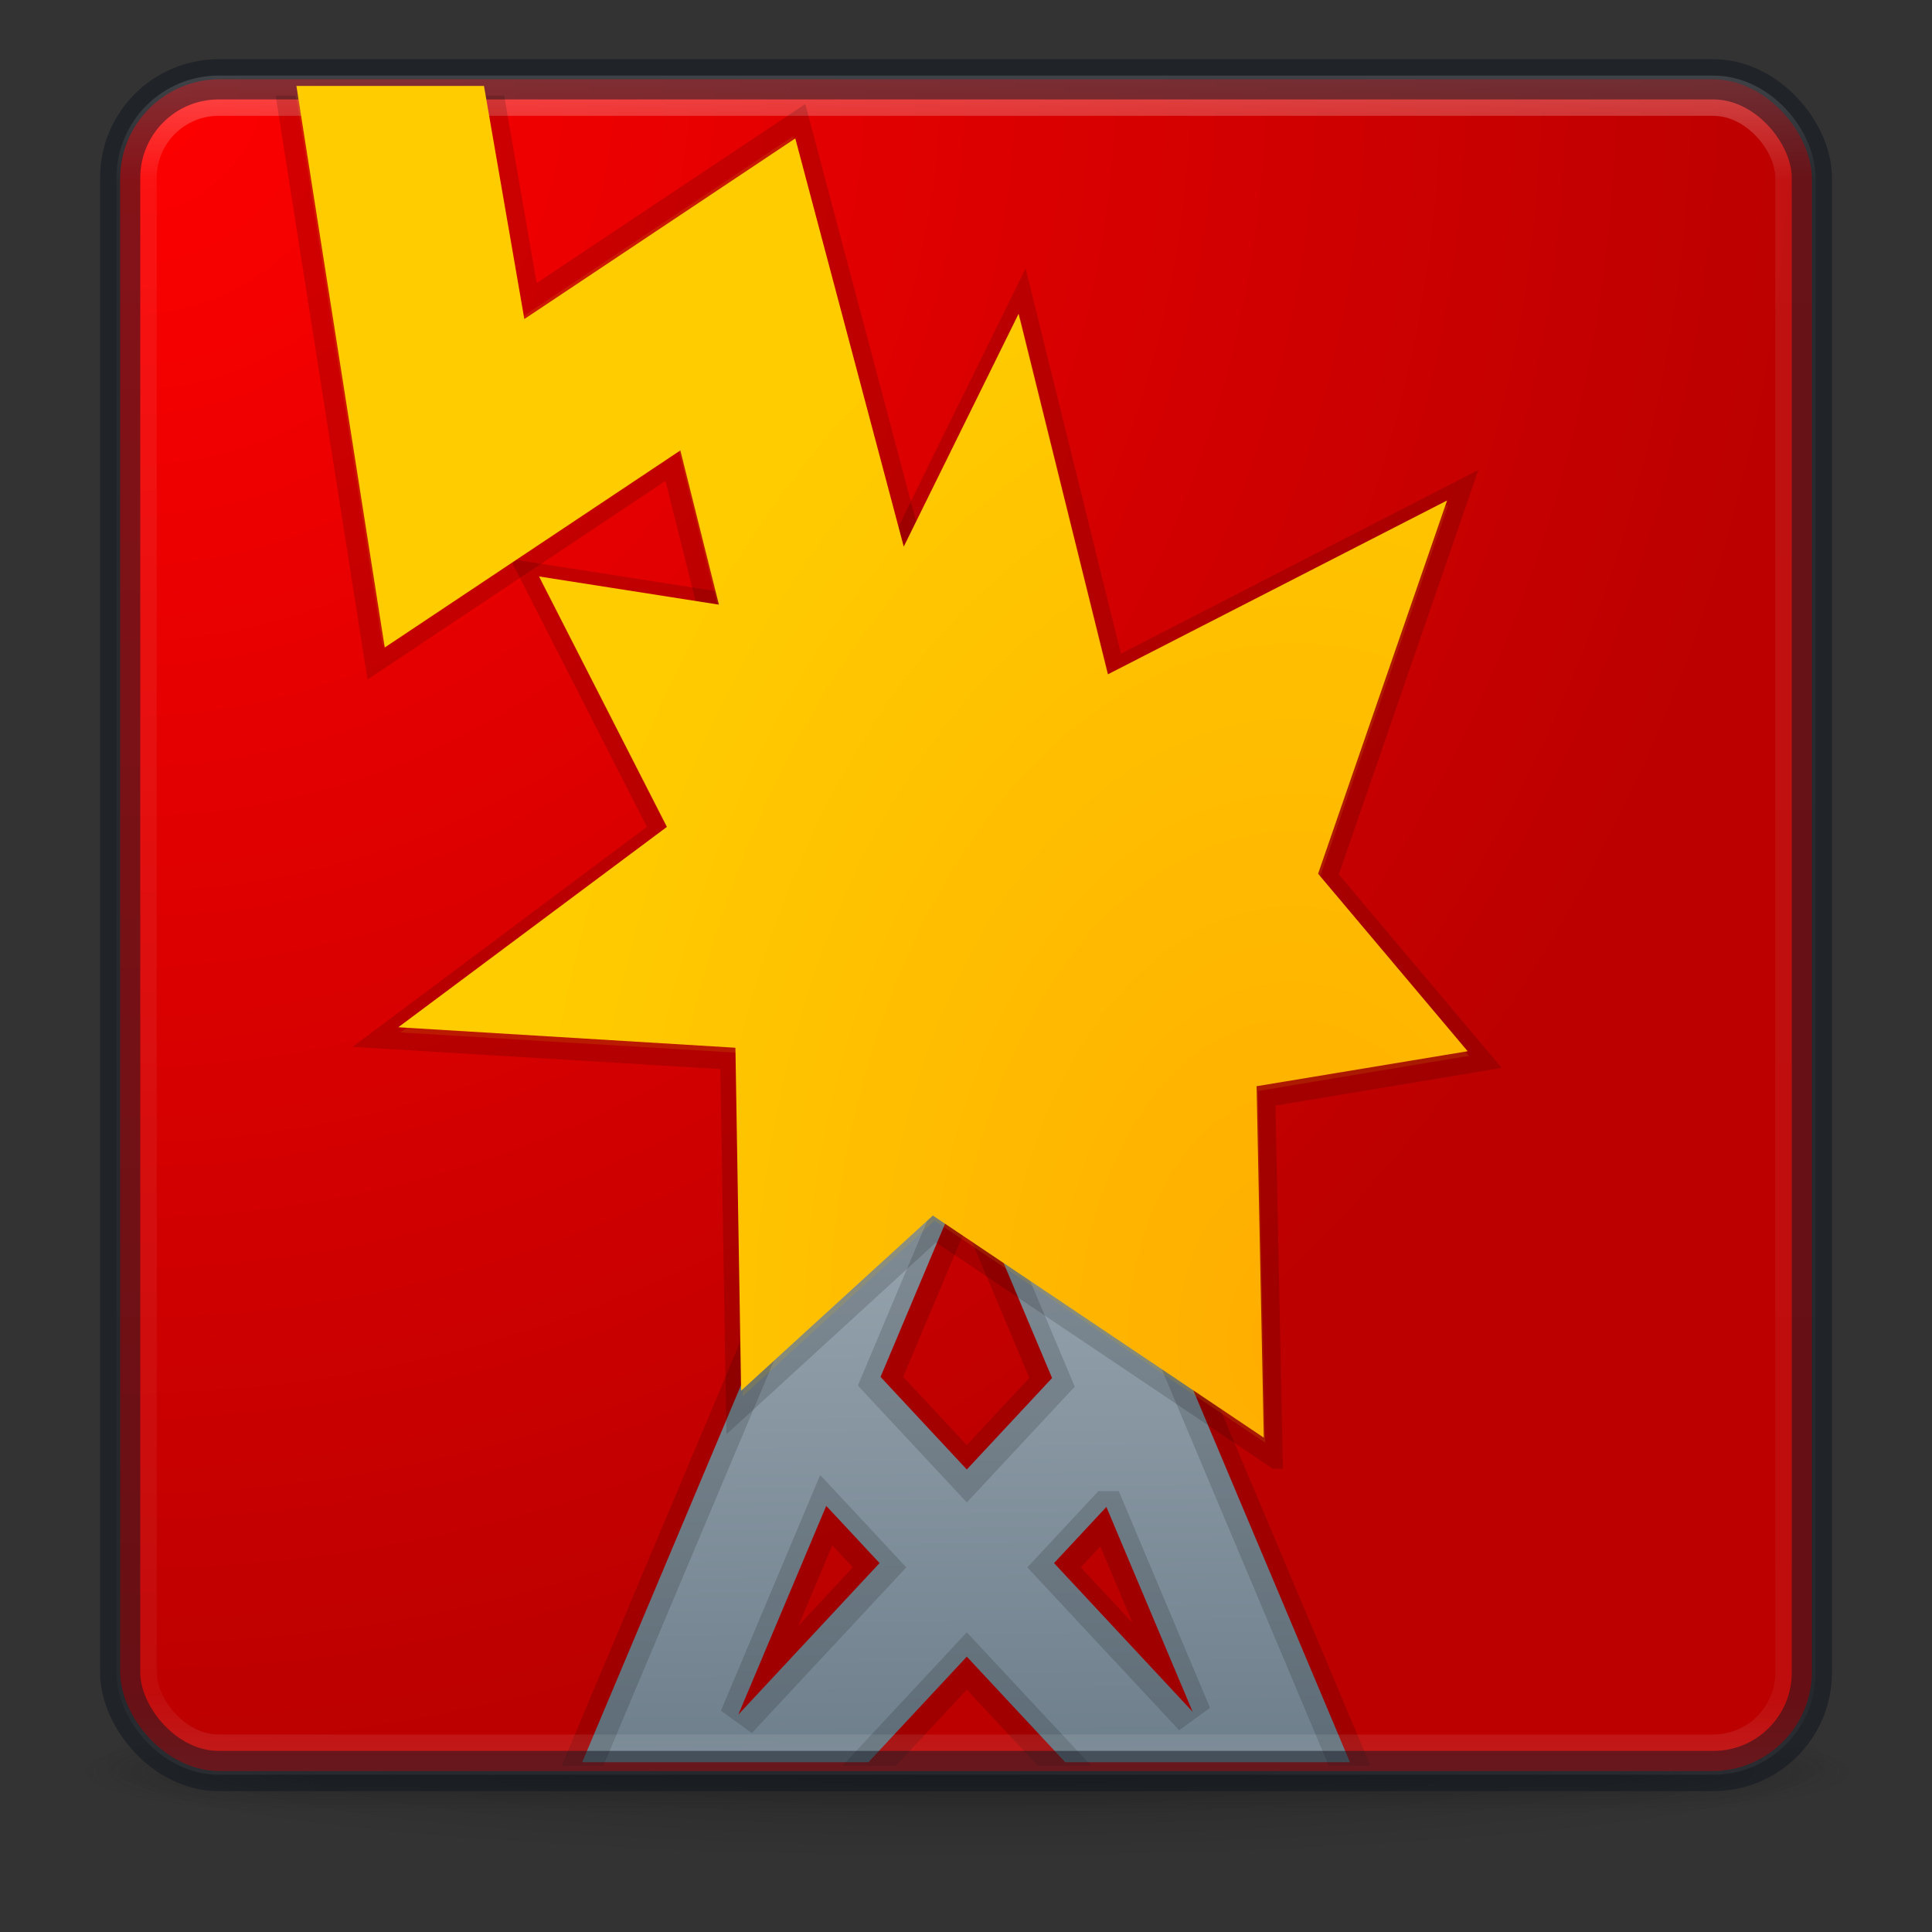 <?xml version="1.0" encoding="UTF-8" standalone="no"?>
<svg
   xmlns:dc="http://purl.org/dc/elements/1.1/"
   xmlns:cc="http://creativecommons.org/ns#"
   xmlns:rdf="http://www.w3.org/1999/02/22-rdf-syntax-ns#"
   xmlns:svg="http://www.w3.org/2000/svg"
   xmlns="http://www.w3.org/2000/svg"
   xmlns:xlink="http://www.w3.org/1999/xlink"
   xmlns:sodipodi="http://sodipodi.sourceforge.net/DTD/sodipodi-0.dtd"
   xmlns:inkscape="http://www.inkscape.org/namespaces/inkscape"
   id="svg4379"
   height="48"
   width="48"
   version="1.1"
   inkscape:version="0.91 r13725"
   sodipodi:docname="com.github.ronnydo.wammer.svg">
  <rect width="100%" height="100%" fill="#333333" stroke="none"/>
  <sodipodi:namedview
     pagecolor="#ffffff"
     bordercolor="#666666"
     borderopacity="1"
     objecttolerance="10"
     gridtolerance="10"
     guidetolerance="10"
     inkscape:pageopacity="0"
     inkscape:pageshadow="2"
     inkscape:window-width="1920"
     inkscape:window-height="1017"
     id="namedview51"
     showgrid="false"
     inkscape:zoom="8"
     inkscape:cx="25.157747"
     inkscape:cy="16.863871"
     inkscape:window-x="0"
     inkscape:window-y="30"
     inkscape:window-maximized="1"
     inkscape:current-layer="svg4379"
     showguides="true"
     inkscape:guide-bbox="true">
    <inkscape:grid
       type="xygrid"
       id="grid4190"
       empspacing="4" />
    <inkscape:grid
       type="xygrid"
       id="grid4192"
       spacingx="0.5"
       spacingy="0.5"
       empspacing="2"
       color="#ff3fff"
       opacity="0.125"
       empcolor="#3fffff"
       empopacity="0.102" />
    <sodipodi:guide
       position="187.25,152.75"
       orientation="1,0"
       id="guide4340" />
  </sodipodi:namedview>
  <defs
     id="defs4381">
    <linearGradient
       id="linearGradient4571">
      <stop
         id="stop4573"
         style="stop-color:#667885;stop-opacity:1"
         offset="0" />
      <stop
         id="stop4575"
         style="stop-color:#9aa7b1;stop-opacity:1"
         offset="1" />
    </linearGradient>
    <linearGradient
       inkscape:collect="always"
       id="linearGradient4428">
      <stop
         style="stop-color:#ffad00;stop-opacity:1"
         offset="0"
         id="stop4430" />
      <stop
         style="stop-color:#ffcc00;stop-opacity:1"
         offset="1"
         id="stop4432" />
    </linearGradient>
    <linearGradient
       inkscape:collect="always"
       id="linearGradient4195">
      <stop
         style="stop-color:#ff0000;stop-opacity:1"
         offset="0"
         id="stop4197" />
      <stop
         style="stop-color:#bc0000;stop-opacity:1"
         offset="1"
         id="stop4199" />
    </linearGradient>
    <linearGradient
       gradientTransform="matrix(0.896,0,0,-0.897,6.684,69.706)"
       gradientUnits="userSpaceOnUse"
       xlink:href="#linearGradient4113"
       id="linearGradient3149"
       y2="3.451"
       x2="76.523"
       y1="-9.023"
       x1="76.523" />
    <linearGradient
       id="linearGradient4113">
      <stop
         offset="0"
         style="stop-color:#000000;stop-opacity:1"
         id="stop4115" />
      <stop
         offset="1"
         style="stop-color:#000000;stop-opacity:0"
         id="stop4117" />
    </linearGradient>
    <linearGradient
       gradientTransform="matrix(1.114,0,0,1.114,-2.734,-3.748)"
       gradientUnits="userSpaceOnUse"
       xlink:href="#linearGradient3924-776"
       id="linearGradient3159"
       y2="43"
       x2="24"
       y1="5"
       x1="24" />
    <linearGradient
       id="linearGradient3924-776">
      <stop
         offset="0"
         style="stop-color:#ffffff;stop-opacity:1"
         id="stop3124" />
      <stop
         offset="0.063"
         style="stop-color:#ffffff;stop-opacity:0.235"
         id="stop3126" />
      <stop
         offset="0.951"
         style="stop-color:#ffffff;stop-opacity:0.157"
         id="stop3128" />
      <stop
         offset="1"
         style="stop-color:#ffffff;stop-opacity:0.392"
         id="stop3130" />
    </linearGradient>
    <radialGradient
       gradientTransform="matrix(0,25.083,-30.794,0,372.817,-208.092)"
       gradientUnits="userSpaceOnUse"
       xlink:href="#linearGradient2867-449-88-871-390-598-476-591-434-148-57-177-8-3-3-6-4-8-8-8-5"
       id="radialGradient3395"
       fy="9.957"
       fx="6.2"
       r="12.672"
       cy="9.957"
       cx="6.73" />
    <linearGradient
       id="linearGradient2867-449-88-871-390-598-476-591-434-148-57-177-8-3-3-6-4-8-8-8-5">
      <stop
         offset="0"
         style="stop-color:#95a3ab;stop-opacity:1"
         id="stop3750-1-0-7-6-6-1-3-9-3" />
      <stop
         offset="0.262"
         style="stop-color:#8a715e;stop-opacity:1"
         id="stop3752-3-7-4-0-32-8-923-0-7" />
      <stop
         offset="0.705"
         style="stop-color:#715344;stop-opacity:1"
         id="stop3754-1-8-5-2-7-6-7-1-9" />
      <stop
         offset="1"
         style="stop-color:#273445;stop-opacity:1"
         id="stop3756-1-6-2-6-6-1-96-6-0" />
    </linearGradient>
    <radialGradient
       gradientTransform="matrix(2.004,0,0,1.4,27.988,-17.4)"
       gradientUnits="userSpaceOnUse"
       xlink:href="#linearGradient3688-166-749-5"
       id="radialGradient2455-1"
       fy="43.5"
       fx="4.993"
       r="2.5"
       cy="43.5"
       cx="4.993" />
    <linearGradient
       id="linearGradient3688-166-749-5">
      <stop
         offset="0"
         style="stop-color:#181818;stop-opacity:1"
         id="stop2883-0" />
      <stop
         offset="1"
         style="stop-color:#181818;stop-opacity:0"
         id="stop2885-5" />
    </linearGradient>
    <radialGradient
       gradientTransform="matrix(2.004,0,0,1.4,-20.012,-104.4)"
       gradientUnits="userSpaceOnUse"
       xlink:href="#linearGradient3688-464-309-8"
       id="radialGradient2457-5"
       fy="43.5"
       fx="4.993"
       r="2.5"
       cy="43.5"
       cx="4.993" />
    <linearGradient
       id="linearGradient3688-464-309-8">
      <stop
         offset="0"
         style="stop-color:#181818;stop-opacity:1"
         id="stop2889-9" />
      <stop
         offset="1"
         style="stop-color:#181818;stop-opacity:0"
         id="stop2891-4" />
    </linearGradient>
    <linearGradient
       gradientUnits="userSpaceOnUse"
       xlink:href="#linearGradient3702-501-757-0"
       id="linearGradient2459-7"
       y2="39.999"
       x2="25.058"
       y1="47.028"
       x1="25.058" />
    <linearGradient
       id="linearGradient3702-501-757-0">
      <stop
         offset="0"
         style="stop-color:#181818;stop-opacity:0"
         id="stop2895-0" />
      <stop
         offset="0.5"
         style="stop-color:#181818;stop-opacity:1"
         id="stop2897-2" />
      <stop
         offset="1"
         style="stop-color:#181818;stop-opacity:0"
         id="stop2899-6" />
    </linearGradient>
    <linearGradient
       id="linearGradient3811">
      <stop
         offset="0"
         style="stop-color:#000000;stop-opacity:1"
         id="stop3813" />
      <stop
         offset="1"
         style="stop-color:#000000;stop-opacity:0"
         id="stop3815" />
    </linearGradient>
    <radialGradient
       gradientTransform="matrix(0.635,0,0,0.069,26.559,37.321)"
       gradientUnits="userSpaceOnUse"
       xlink:href="#linearGradient3811"
       id="radialGradient4377"
       fy="93.468"
       fx="-4.029"
       r="35.338"
       cy="93.468"
       cx="-4.029" />
    <radialGradient
       inkscape:collect="always"
       xlink:href="#linearGradient4195"
       id="radialGradient4201"
       cx="18.038"
       cy="31.045"
       fx="18.038"
       fy="31.045"
       r="51.5"
       gradientUnits="userSpaceOnUse"
       gradientTransform="matrix(0,0.81,-0.809,0,28.272,-12.688)" />
    <radialGradient
       inkscape:collect="always"
       xlink:href="#linearGradient4428"
       id="radialGradient4434"
       cx="71.485"
       cy="76.694"
       fx="71.485"
       fy="76.694"
       r="36.472"
       gradientTransform="matrix(0.027,-1.947,1.29,0.018,-17.156,230.017)"
       gradientUnits="userSpaceOnUse" />
    <clipPath
       clipPathUnits="userSpaceOnUse"
       id="clipPath4539">
      <rect
         style="opacity:1;fill:#ffffff;fill-opacity:1;stroke:#ffffff;stroke-width:1;stroke-linecap:round;stroke-miterlimit:4;stroke-dasharray:none;stroke-opacity:1"
         id="rect4541"
         width="68.75"
         height="65.894"
         x="28.346"
         y="-118.059"
         rx="6.055"
         ry="6.055"
         transform="scale(1,-1)" />
    </clipPath>
    <clipPath
       clipPathUnits="userSpaceOnUse"
       id="clipPath4547">
      <rect
         style="opacity:1;fill:#ffffff;fill-opacity:1;stroke:#ffffff;stroke-width:1;stroke-linecap:round;stroke-miterlimit:4;stroke-dasharray:none;stroke-opacity:1"
         id="rect4549"
         width="67.25"
         height="75.208"
         x="30.75"
         y="42.615"
         rx="0"
         ry="0" />
    </clipPath>
    <linearGradient
       inkscape:collect="always"
       xlink:href="#linearGradient4571"
       id="linearGradient4569"
       x1="63.993"
       y1="124.464"
       x2="63.64"
       y2="82.038"
       gradientUnits="userSpaceOnUse"
       gradientTransform="translate(0,-0.156)" />
    <mask
       maskUnits="userSpaceOnUse"
       id="mask4594">
      <rect
         style="opacity:1;fill:#ffffff;fill-opacity:1;stroke:#ffffff;stroke-width:1;stroke-linecap:round;stroke-miterlimit:4;stroke-dasharray:none;stroke-opacity:1"
         id="rect4596"
         width="83.439"
         height="87.684"
         x="21.794"
         y="16.502" />
    </mask>
    <clipPath
       clipPathUnits="userSpaceOnUse"
       id="clipPath4613">
      <rect
         style="opacity:1;fill:#ffffff;fill-opacity:1;stroke:#ffffff;stroke-width:1;stroke-linecap:round;stroke-miterlimit:4;stroke-dasharray:none;stroke-opacity:1"
         id="rect4615"
         width="87.328"
         height="83.618"
         x="135.567"
         y="10.517" />
    </clipPath>
    <mask
       maskUnits="userSpaceOnUse"
       id="mask4594-0">
      <rect
         style="opacity:1;fill:#ffffff;fill-opacity:1;stroke:#ffffff;stroke-width:1;stroke-linecap:round;stroke-miterlimit:4;stroke-dasharray:none;stroke-opacity:1"
         id="rect4596-8"
         width="83.439"
         height="87.684"
         x="21.794"
         y="16.502" />
    </mask>
    <clipPath
       clipPathUnits="userSpaceOnUse"
       id="clipPath4253">
      <rect
         style="opacity:1;fill:#ffffff;fill-opacity:1;stroke:none;stroke-width:8.469;stroke-linecap:round;stroke-miterlimit:4;stroke-dasharray:none;stroke-opacity:1"
         id="rect4255"
         width="78.566"
         height="82.987"
         x="19.782"
         y="15.907"
         rx="0"
         ry="0" />
    </clipPath>
  </defs>
  <g
     inkscape:groupmode="layer"
     id="layer1"
     inkscape:label="Layer 1"
     transform="translate(0,-80)" />
  <path
     inkscape:connector-curvature="0"
     d="m 46.443,43.797 a 22.443,2.448 0 0 1 -44.887,0 22.443,2.448 0 1 1 44.887,0 z"
     id="path3041"
     style="color:#000000;display:inline;overflow:visible;visibility:visible;opacity:0.2;fill:url(#radialGradient4377);fill-opacity:1;fill-rule:nonzero;stroke:none;stroke-width:1;marker:none;enable-background:accumulate" />
  <g
     transform="matrix(1.102,0,0,0.227,-2.443,34.366)"
     id="g2036"
     style="display:inline">
    <g
       transform="matrix(1.053,0,0,1.286,-1.263,-13.429)"
       id="g3712"
       style="opacity:0.4">
      <rect
         width="5"
         height="7"
         x="38"
         y="40"
         id="rect2801"
         style="fill:url(#radialGradient2455-1);fill-opacity:1;stroke:none" />
      <rect
         width="5"
         height="7"
         x="-10"
         y="-47"
         transform="scale(-1,-1)"
         id="rect3696"
         style="fill:url(#radialGradient2457-5);fill-opacity:1;stroke:none" />
      <rect
         width="28"
         height="7"
         x="10"
         y="40"
         id="rect3700"
         style="fill:url(#linearGradient2459-7);fill-opacity:1;stroke:none" />
    </g>
  </g>
  <rect
     width="42.031"
     height="42.031"
     rx="2.471"
     ry="2.471"
     x="2.985"
     y="1.97"
     id="rect5505-21-3"
     style="color:#000000;display:inline;overflow:visible;visibility:visible;fill:url(#radialGradient4201);fill-opacity:1;fill-rule:nonzero;stroke:none;stroke-width:1;marker:none;enable-background:accumulate" />
  <path
     style="color:#000000;font-style:normal;font-variant:normal;font-weight:normal;font-stretch:normal;font-size:medium;line-height:normal;font-family:sans-serif;text-indent:0;text-align:start;text-decoration:none;text-decoration-line:none;text-decoration-style:solid;text-decoration-color:#000000;letter-spacing:normal;word-spacing:normal;text-transform:none;direction:ltr;block-progression:tb;writing-mode:lr-tb;baseline-shift:baseline;text-anchor:start;white-space:normal;clip-rule:nonzero;display:inline;overflow:visible;visibility:visible;opacity:1;isolation:auto;mix-blend-mode:normal;color-interpolation:sRGB;color-interpolation-filters:linearRGB;solid-color:#000000;solid-opacity:1;fill:url(#linearGradient4569);fill-opacity:1;fill-rule:evenodd;stroke:none;stroke-width:8;stroke-linecap:butt;stroke-linejoin:miter;stroke-miterlimit:4;stroke-dasharray:none;stroke-dashoffset:0;stroke-opacity:1;color-rendering:auto;image-rendering:auto;shape-rendering:auto;text-rendering:auto;enable-background:accumulate"
     d="m 63.953,62.324 -31.201,70.09 5.506,2.451 1.33,1.311 L 64,111.398 l 23.793,24.148 0.146,0.33 7.309,-3.252 -31.295,-70.301 z m 0,19.67 5.535,12.436 L 64,100 58.447,94.363 63.953,81.994 Z m -9,20.221 3.432,3.484 -9.092,9.229 5.66,-12.713 z m 18.031,0.065 5.553,12.475 -8.922,-9.055 3.369,-3.42 z"
     id="path4348-5-6"
     inkscape:connector-curvature="0"
     clip-path="url(#clipPath4547)"
     transform="matrix(0.386,0,0,0.408,-0.684,-4.291)" />
  <path
     style="color:#000000;font-style:normal;font-variant:normal;font-weight:normal;font-stretch:normal;font-size:medium;line-height:normal;font-family:sans-serif;text-indent:0;text-align:start;text-decoration:none;text-decoration-line:none;text-decoration-style:solid;text-decoration-color:#000000;letter-spacing:normal;word-spacing:normal;text-transform:none;direction:ltr;block-progression:tb;writing-mode:lr-tb;baseline-shift:baseline;text-anchor:start;white-space:normal;clip-rule:nonzero;display:inline;overflow:visible;visibility:visible;opacity:0.15;isolation:auto;mix-blend-mode:normal;color-interpolation:sRGB;color-interpolation-filters:linearRGB;solid-color:#000000;solid-opacity:1;fill:none;fill-opacity:1;fill-rule:evenodd;stroke:#000000;stroke-width:2.451;stroke-linecap:butt;stroke-linejoin:miter;stroke-miterlimit:4;stroke-dasharray:none;stroke-dashoffset:0;stroke-opacity:1;color-rendering:auto;image-rendering:auto;shape-rendering:auto;text-rendering:auto;enable-background:accumulate"
     d="m 63.953,62.585 -31.201,70.09 5.506,2.451 1.33,1.311 24.412,-24.777 23.793,24.148 0.146,0.33 7.309,-3.252 -31.295,-70.301 z m 0,19.67 5.535,12.436 -5.488,5.57 -5.553,-5.637 5.506,-12.369 z m -9,20.221 3.432,3.484 -9.092,9.229 5.66,-12.713 z m 18.031,0.065 5.553,12.475 -8.922,-9.055 3.369,-3.42 z"
     id="path4348-5-6-0"
     inkscape:connector-curvature="0"
     clip-path="url(#clipPath4539)"
     transform="matrix(0.386,0,0,0.408,-0.684,-4.291)" />
  <rect
     width="41.214"
     height="41.214"
     rx="2.04"
     ry="2.04"
     x="3.393"
     y="2.378"
     id="rect6741-7"
     style="opacity:0.3;fill:none;stroke:url(#linearGradient3159);stroke-width:1;stroke-linecap:round;stroke-linejoin:round;stroke-miterlimit:4;stroke-dasharray:none;stroke-dashoffset:0;stroke-opacity:1" />
  <rect
     width="42.031"
     height="42.031"
     rx="2.448"
     ry="2.448"
     x="2.985"
     y="1.97"
     id="rect5505-21-6"
     style="color:#000000;display:inline;overflow:visible;visibility:visible;opacity:0.5;fill:none;stroke:#0e141f;stroke-width:1;stroke-linecap:round;stroke-linejoin:round;stroke-miterlimit:4;stroke-dasharray:none;stroke-dashoffset:0;stroke-opacity:1;marker:none;enable-background:accumulate" />
  <g
     id="g4309"
     transform="matrix(0.408,0,0,0.408,-49.23,-1.915)"
     clip-path="url(#clipPath4613)">
    <path
       inkscape:connector-curvature="0"
       id="path4287-6"
       d="m 136.953,-0.506 7,44.5 18,-12 4,16 11.5,-3 -8.5,-32 -16.5,11 -4.5,-26 z"
       style="opacity:0.15;fill:#ffcc00;fill-opacity:1;fill-rule:evenodd;stroke:#000000;stroke-width:2.451;stroke-linecap:butt;stroke-linejoin:miter;stroke-miterlimit:4;stroke-dasharray:none;stroke-opacity:1" />
    <path
       transform="matrix(-0.269,0.401,-0.394,-0.265,493.35,-224.639)"
       inkscape:transform-center-y="-1.3565431"
       inkscape:transform-center-x="-3.2448073"
       d="m 904.706,266.355 -39.891,-14.252 -17.223,31.511 -17.536,-38.196 -43.727,5.965 31.468,-35.281 -42.079,-23.651 48.166,-12.97 8.061,-28.607 18.524,19.953 36.297,-25.89 0.032,51.084 31.841,7.873 -35.517,25.13 z"
       inkscape:randomized="0.108"
       inkscape:rounded="0"
       inkscape:flatsided="false"
       sodipodi:arg2="1.2341972"
       sodipodi:arg1="0.78539823"
       sodipodi:r2="39.051247"
       sodipodi:r1="70.710686"
       sodipodi:cy="212.3622"
       sodipodi:cx="850"
       sodipodi:sides="7"
       id="path4584-9"
       style="opacity:0.15;fill:#ffcc00;fill-opacity:1;stroke:#000000;stroke-width:4.374;stroke-linecap:round;stroke-miterlimit:4;stroke-dasharray:none;stroke-opacity:1"
       sodipodi:type="star" />
  </g>
  <path
     id="path4584"
     style="opacity:1;fill:url(#radialGradient4434);fill-opacity:1;stroke:none;stroke-width:40.92;stroke-linecap:round;stroke-miterlimit:4;stroke-dasharray:none;stroke-opacity:1"
     d="m 32.615,4.102 -11,1.5 7,44.5 18,-12 2.348,9.391 L 38.012,45.777 45.799,61.025 29.441,73.227 49.969,74.475 50.316,95.359 61.992,84.693 82.143,98.219 81.705,76.818 94.559,74.688 85.451,63.879 93.305,41.15 72.65,51.736 67.213,29.781 60.219,43.959 53.615,19.102 l -16.5,11 -4.5,-26 z"
     clip-path="url(#clipPath4253)"
     inkscape:connector-curvature="0"
     transform="matrix(0.408,0,0,0.408,-2.116,-4.355)" />
</svg>
